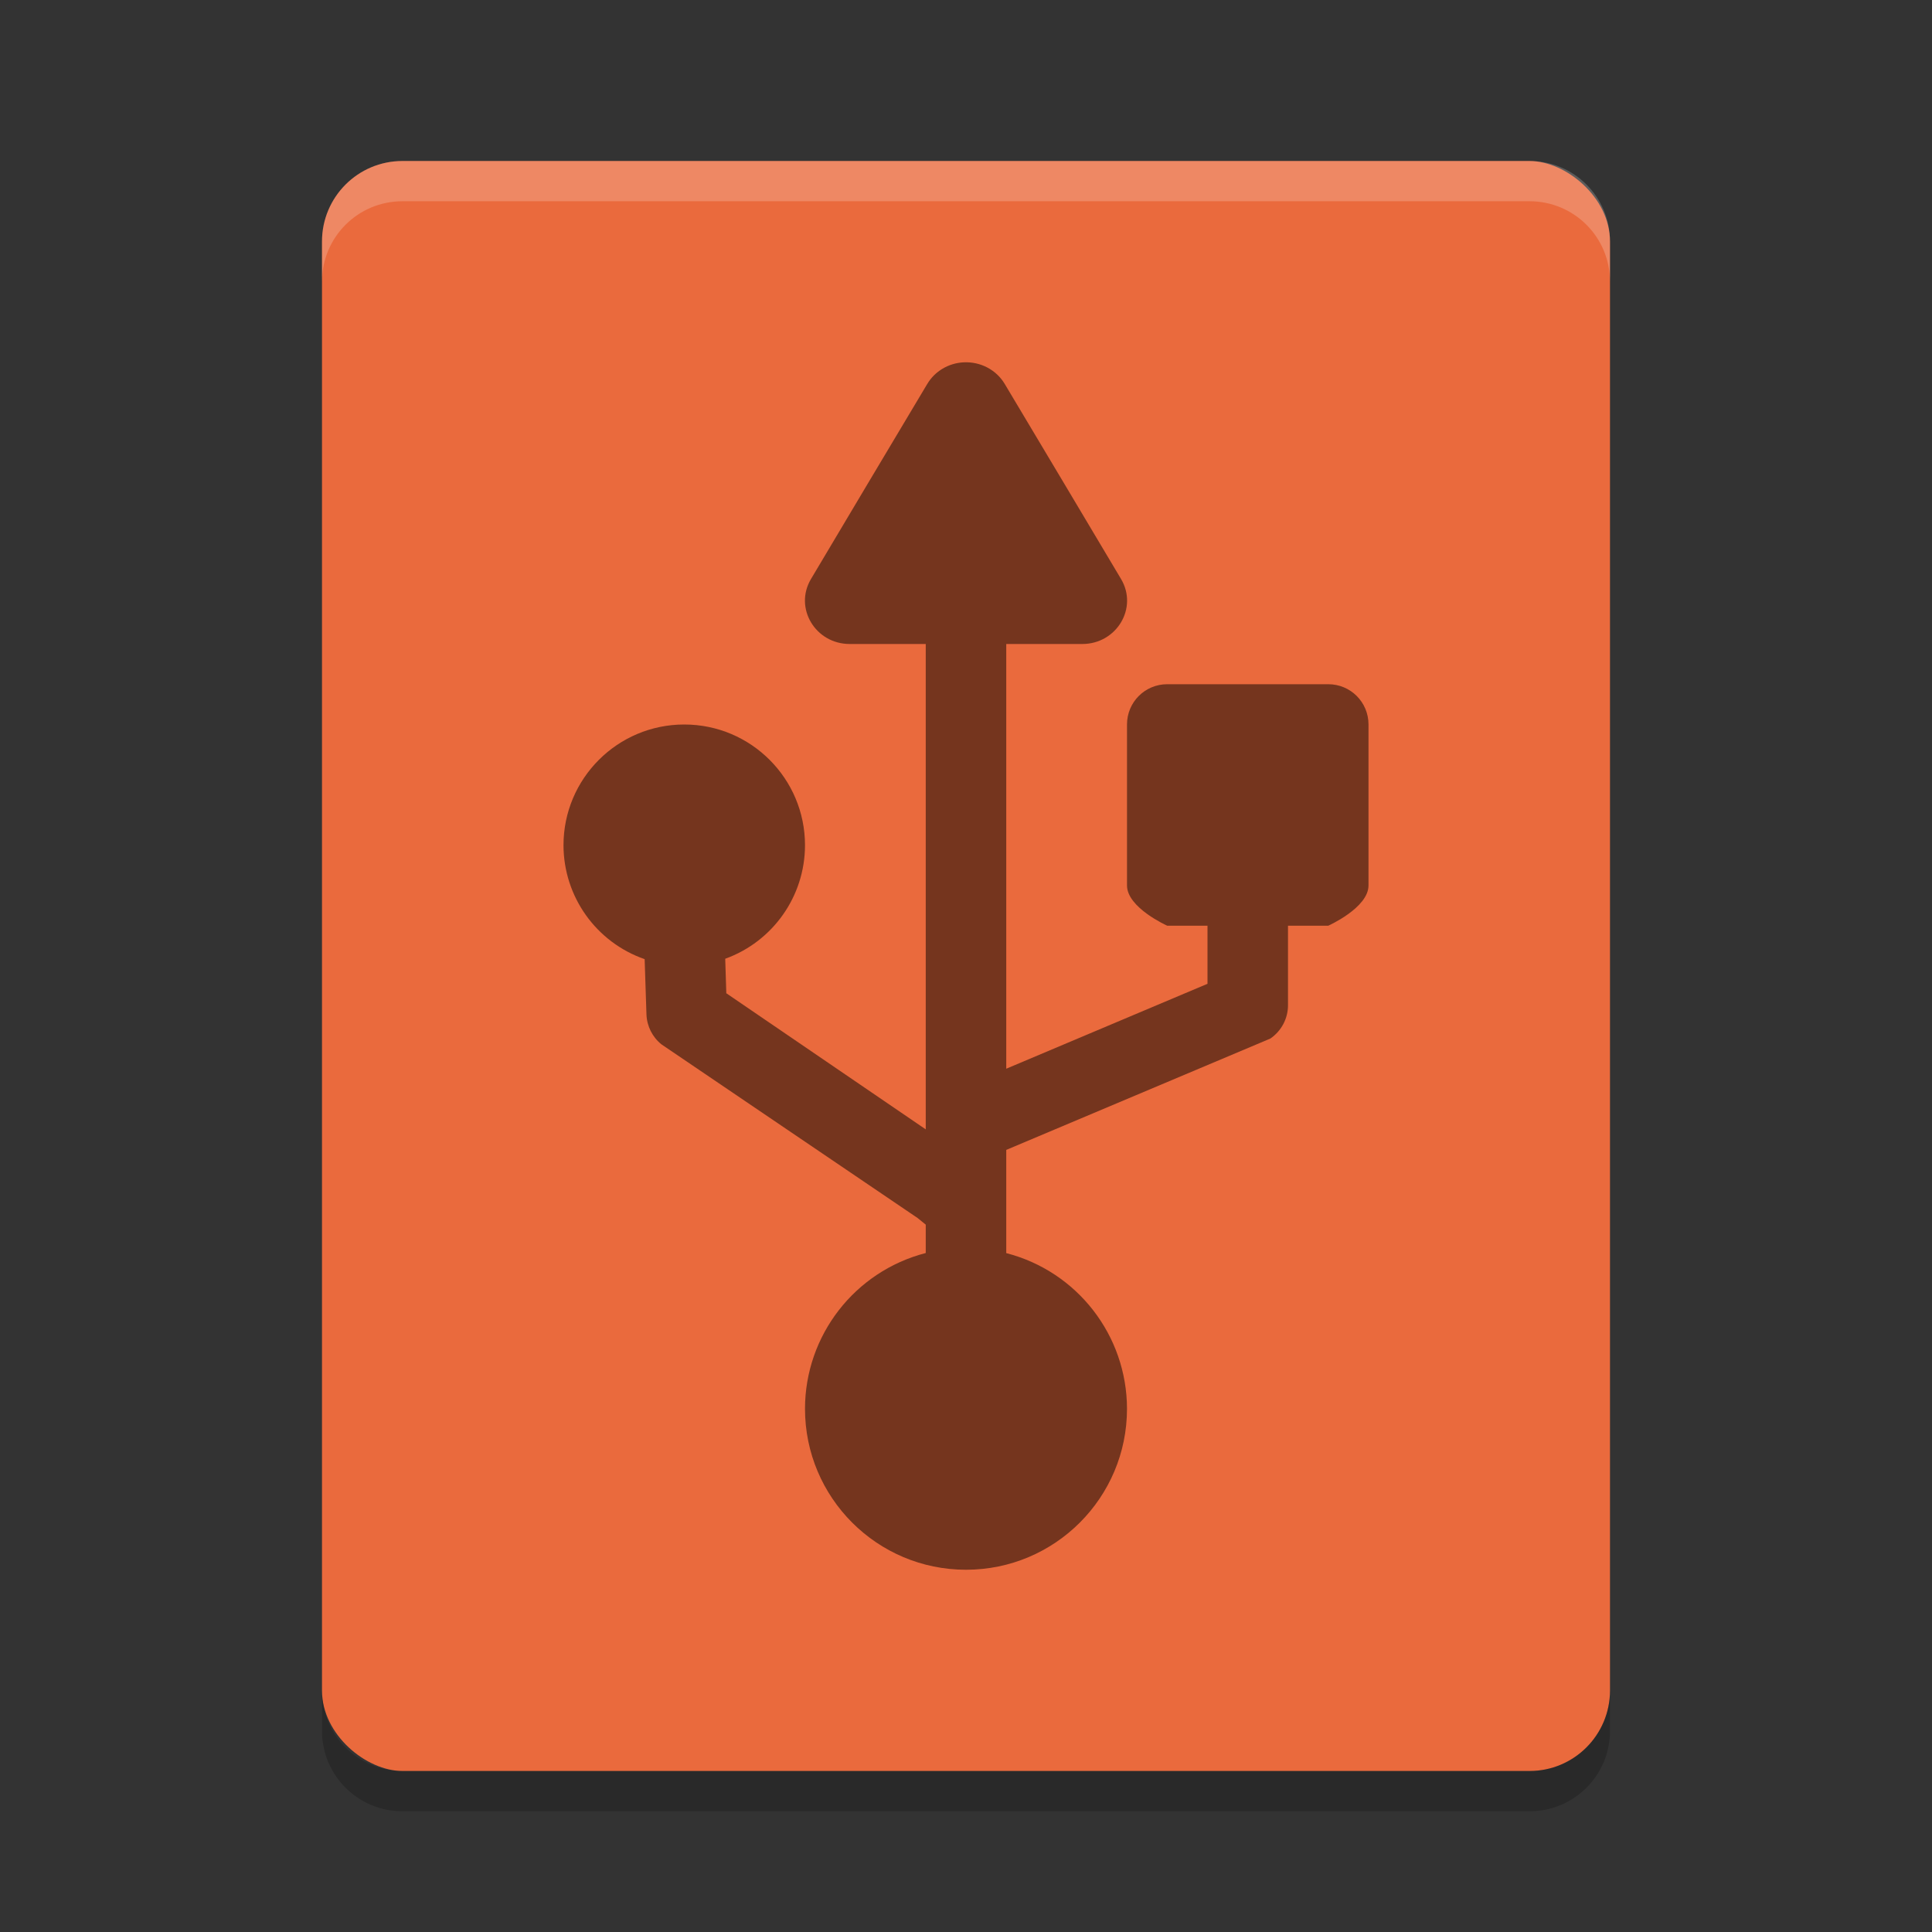 <svg xmlns="http://www.w3.org/2000/svg" width="48" height="48" version="1">
 <rect width="100%" height="100%" fill="#333333" stroke="none"/>
 <rect style="fill:#ea6a3d" width="40" height="32" x="-44" y="-40" rx="2" ry="2" transform="matrix(0,-1,-1,0,0,0)"/>
 <path style="opacity:0.2" d="m 8,42 v 1 c 0,1.108 0.892,2 2,2 h 28 c 1.108,0 2,-0.892 2,-2 v -1 c 0,1.108 -0.892,2 -2,2 H 10 C 8.892,44 8,43.108 8,42 Z"/>
 <path style="opacity:0.2;fill:#ffffff" d="M 10,4 C 8.892,4 8,4.892 8,6 V 7 C 8,5.892 8.892,5 10,5 h 28 c 1.108,0 2,0.892 2,2 V 6 C 40,4.892 39.108,4 38,4 Z"/>
 <path style="opacity:0.5" d="m 23.941,9.002 c -0.375,0.019 -0.714,0.221 -0.902,0.535 l -1.447,2.424 -1.443,2.424 c -0.428,0.719 0.109,1.617 0.965,1.615 H 23 V 28.059 l -4.955,-3.382 -0.027,-0.857 C 19.206,23.391 19.999,22.264 20,21 c 0,-1.657 -1.343,-3 -3,-3 -1.657,0 -3,1.343 -3,3 0.002,1.276 0.81,2.411 2.016,2.83 l 0.045,1.371 c 0.01,0.291 0.146,0.564 0.373,0.746 L 22.797,30.261 23,30.426 v 0.705 c -1.765,0.456 -2.998,2.047 -3,3.869 0,2.209 1.791,4 4,4 2.209,0 4,-1.791 4,-4 -0.003,-1.822 -1.236,-3.412 -3,-3.867 v -2.564 l 6.561,-2.766 C 31.835,25.616 32,25.306 32,24.974 v -1.975 h 1 c 0,0 1,-0.446 1,-1 v -4 c 0,-0.554 -0.446,-1 -1,-1 h -4 c -0.554,0 -1,0.446 -1,1 v 4 c 0,0.554 1,1 1,1 h 1 v 1.443 L 25,26.552 V 16 h 1.887 c 0.856,0.001 1.393,-0.896 0.965,-1.615 L 26.408,11.961 24.961,9.537 C 24.752,9.187 24.358,8.981 23.941,9.002 Z"/>
</svg>
